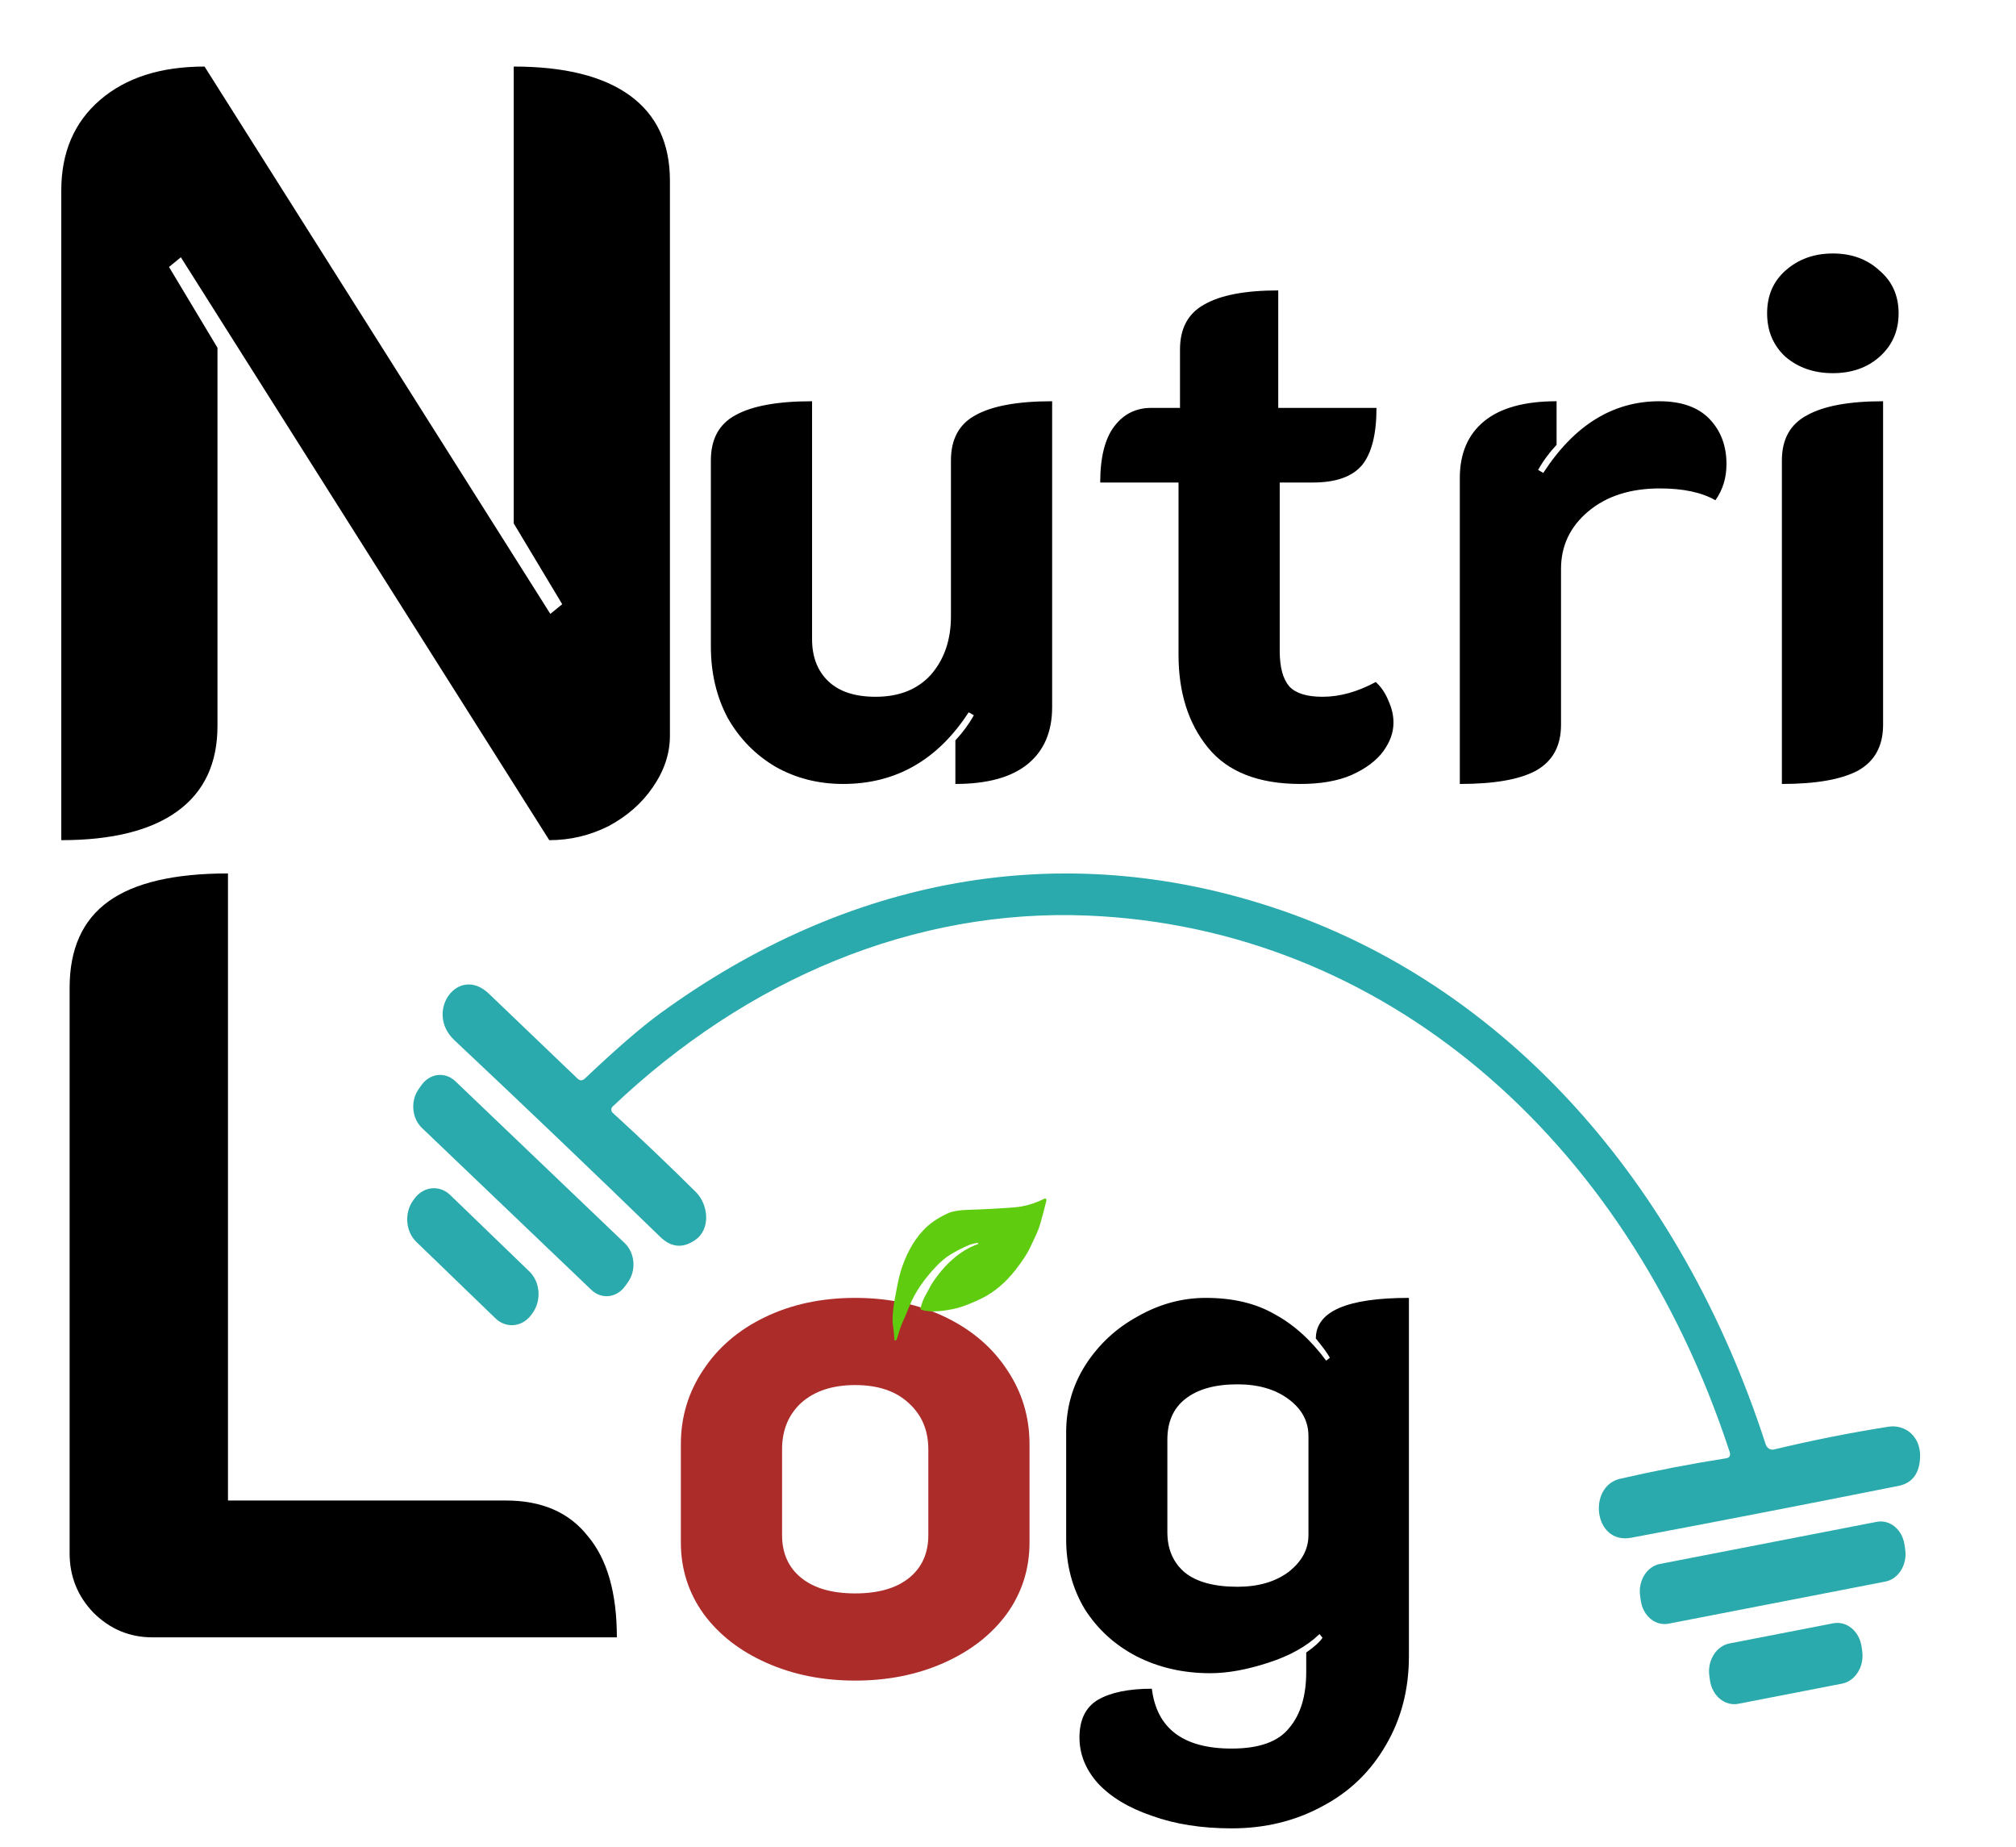 <svg width="262" height="240" viewBox="0 0 262 240" fill="none" xmlns="http://www.w3.org/2000/svg">
<path d="M136.737 91.88C136.737 95.08 135.681 97.544 133.569 99.272C131.457 101 128.321 101.864 124.161 101.864V96.2C125.121 95.176 125.921 94.088 126.561 92.936L125.889 92.552C121.857 98.76 116.417 101.864 109.569 101.864C106.369 101.864 103.457 101.128 100.833 99.656C98.209 98.12 96.129 96.008 94.593 93.32C93.121 90.568 92.385 87.464 92.385 84.008V59.816C92.385 57.064 93.441 55.112 95.553 53.96C97.729 52.744 101.057 52.136 105.537 52.136V83.048C105.537 85.352 106.241 87.176 107.649 88.52C109.057 89.864 111.105 90.536 113.793 90.536C116.865 90.536 119.265 89.576 120.993 87.656C122.721 85.672 123.585 83.144 123.585 80.072V59.816C123.585 57.064 124.641 55.112 126.753 53.96C128.929 52.744 132.257 52.136 136.737 52.136V91.88ZM169.001 101.864C163.561 101.864 159.561 100.296 157.001 97.16C154.441 94.024 153.161 89.992 153.161 85.064V62.696H142.985C142.985 59.432 143.593 57 144.809 55.4C146.025 53.8 147.625 53 149.609 53H153.353V45.416C153.353 42.664 154.409 40.712 156.521 39.56C158.633 38.344 161.833 37.736 166.121 37.736V53H178.889C178.889 56.456 178.249 58.952 176.969 60.488C175.689 61.96 173.577 62.696 170.633 62.696H166.313V84.584C166.313 86.696 166.729 88.232 167.561 89.192C168.393 90.088 169.833 90.536 171.881 90.536C174.121 90.536 176.425 89.896 178.793 88.616C179.497 89.256 180.041 90.056 180.425 91.016C180.873 91.976 181.097 92.936 181.097 93.896C181.097 95.176 180.649 96.424 179.753 97.64C178.857 98.856 177.481 99.88 175.625 100.712C173.833 101.48 171.625 101.864 169.001 101.864ZM215.734 63.464C211.894 63.464 208.79 64.456 206.422 66.44C204.054 68.424 202.87 70.92 202.87 73.928V94.184C202.87 96.936 201.782 98.92 199.606 100.136C197.494 101.288 194.198 101.864 189.718 101.864V62.12C189.718 58.92 190.774 56.456 192.886 54.728C194.998 53 198.134 52.136 202.294 52.136V57.8C201.334 58.824 200.534 59.912 199.894 61.064L200.566 61.448C204.598 55.24 209.622 52.136 215.638 52.136C218.518 52.136 220.694 52.904 222.166 54.44C223.638 55.976 224.374 57.928 224.374 60.296C224.374 62.088 223.894 63.656 222.934 65C221.142 63.976 218.742 63.464 215.734 63.464ZM238.199 48.488C235.767 48.488 233.719 47.784 232.055 46.376C230.455 44.904 229.655 43.016 229.655 40.712C229.655 38.408 230.455 36.552 232.055 35.144C233.719 33.672 235.767 32.936 238.199 32.936C240.631 32.936 242.647 33.672 244.247 35.144C245.911 36.552 246.743 38.408 246.743 40.712C246.743 43.016 245.911 44.904 244.247 46.376C242.647 47.784 240.631 48.488 238.199 48.488ZM231.575 59.816C231.575 57.064 232.663 55.112 234.839 53.96C237.015 52.744 240.311 52.136 244.727 52.136V94.184C244.727 96.936 243.639 98.92 241.463 100.136C239.287 101.288 235.991 101.864 231.575 101.864V59.816Z" fill="black"/>
<path d="M111.141 218.37C106.917 218.37 103.077 217.602 99.621 216.066C96.165 214.53 93.445 212.418 91.461 209.73C89.477 206.978 88.485 203.874 88.485 200.418V187.65C88.485 184.13 89.445 180.93 91.365 178.05C93.285 175.106 95.973 172.802 99.429 171.138C102.885 169.474 106.789 168.642 111.141 168.642C115.493 168.642 119.397 169.474 122.853 171.138C126.309 172.802 128.997 175.106 130.917 178.05C132.837 180.93 133.797 184.13 133.797 187.65V200.418C133.797 203.874 132.805 206.978 130.821 209.73C128.837 212.418 126.117 214.53 122.661 216.066C119.205 217.602 115.365 218.37 111.141 218.37ZM111.141 207.042C114.149 207.042 116.485 206.37 118.149 205.026C119.813 203.682 120.645 201.826 120.645 199.458V188.322C120.645 185.826 119.781 183.81 118.053 182.274C116.389 180.738 114.085 179.97 111.141 179.97C108.197 179.97 105.861 180.738 104.133 182.274C102.469 183.81 101.637 185.826 101.637 188.322V199.458C101.637 201.826 102.469 203.682 104.133 205.026C105.797 206.37 108.133 207.042 111.141 207.042Z" fill="#AC2C2A"/>
<path d="M160.063 237.57C156.159 237.57 152.703 237.026 149.695 235.938C146.687 234.914 144.351 233.506 142.687 231.714C141.087 229.922 140.287 227.938 140.287 225.762C140.287 223.458 141.087 221.826 142.687 220.866C144.351 219.906 146.687 219.426 149.695 219.426C150.335 224.61 153.791 227.202 160.063 227.202C163.647 227.202 166.143 226.306 167.551 224.514C169.023 222.786 169.759 220.354 169.759 217.218V214.722C170.847 213.954 171.551 213.314 171.871 212.802L171.487 212.322C169.823 213.922 167.583 215.17 164.767 216.066C162.015 216.962 159.519 217.41 157.279 217.41C153.759 217.41 150.559 216.674 147.679 215.202C144.863 213.73 142.623 211.682 140.959 209.058C139.359 206.37 138.559 203.362 138.559 200.034V186.114C138.559 182.914 139.391 180.002 141.055 177.378C142.783 174.69 145.055 172.578 147.871 171.042C150.687 169.442 153.631 168.642 156.703 168.642C160.223 168.642 163.199 169.346 165.631 170.754C168.127 172.098 170.367 174.114 172.351 176.802L172.831 176.418C172.511 175.842 171.903 175.01 171.007 173.922C171.007 170.402 175.039 168.642 183.103 168.642V215.202C183.103 219.49 182.111 223.33 180.127 226.722C178.143 230.178 175.391 232.834 171.871 234.69C168.351 236.61 164.415 237.57 160.063 237.57ZM160.831 206.178C163.519 206.178 165.727 205.538 167.455 204.258C169.183 202.914 170.047 201.314 170.047 199.458V186.594C170.047 184.674 169.183 183.074 167.455 181.794C165.727 180.514 163.519 179.874 160.831 179.874C157.887 179.874 155.615 180.514 154.015 181.794C152.479 183.01 151.711 184.77 151.711 187.074V199.074C151.711 201.314 152.479 203.074 154.015 204.354C155.551 205.57 157.823 206.178 160.831 206.178Z" fill="black"/>
<path d="M127.058 161.667C127.108 161.649 127.127 161.611 127.115 161.553L127.105 161.502C127.103 161.491 127.097 161.487 127.087 161.488C126.586 161.565 126.187 161.667 125.891 161.795C125.098 162.132 124.309 162.536 123.522 163.008C122.935 163.36 122.315 163.878 121.66 164.561C120.261 166.024 118.908 167.849 118.135 169.834C117.866 170.523 117.576 171.206 117.266 171.882C116.959 172.548 116.794 173.305 116.539 174.013C116.509 174.093 116.462 174.147 116.396 174.174C116.38 174.181 116.362 174.183 116.344 174.181C116.327 174.179 116.31 174.172 116.295 174.161C116.28 174.15 116.268 174.136 116.259 174.119C116.25 174.101 116.244 174.082 116.243 174.062C116.205 173.461 116.134 172.785 116.03 172.032C115.982 171.682 115.992 171.12 116.061 170.346C116.111 169.794 116.189 169.254 116.296 168.726C116.537 167.545 116.705 166.347 117.041 165.239C117.705 163.054 118.679 161.269 119.963 159.885C120.784 159 121.858 158.255 123.186 157.652C123.772 157.387 124.622 157.237 125.737 157.203C127.645 157.148 129.671 157.04 131.817 156.879C133.207 156.773 134.475 156.371 135.753 155.742C135.783 155.727 135.817 155.722 135.85 155.728C135.883 155.734 135.914 155.75 135.939 155.775C135.964 155.8 135.983 155.833 135.992 155.869C136.002 155.906 136.003 155.945 135.994 155.982C135.757 156.972 135.489 157.983 135.191 159.014C135.045 159.519 134.841 160.051 134.578 160.611C134.33 161.143 134.092 161.646 133.866 162.121C133.494 162.906 132.863 163.869 131.974 165.01C130.698 166.646 129.256 167.867 127.647 168.675C127.1 168.95 126.502 169.216 125.855 169.475C125.172 169.747 124.558 169.942 124.013 170.059C122.742 170.331 120.968 170.601 119.713 170.171C119.696 170.165 119.681 170.156 119.667 170.144C119.654 170.131 119.643 170.116 119.635 170.099C119.627 170.082 119.622 170.063 119.62 170.044C119.618 170.024 119.62 170.005 119.625 169.986C119.797 169.353 120.011 168.726 120.346 168.18C120.653 167.687 120.878 167.133 121.2 166.652C122.738 164.356 124.702 162.499 127.058 161.667Z" fill="#5FCC10"/>
<path d="M19.828 212.751C16.841 212.751 14.274 211.677 12.128 209.531C10.074 207.384 9.048 204.817 9.048 201.831V128.331C9.048 123.291 10.728 119.557 14.088 117.131C17.448 114.704 22.628 113.491 29.628 113.491V194.971H65.748C70.414 194.971 73.961 196.511 76.388 199.591C78.908 202.577 80.168 206.964 80.168 212.751H19.828Z" fill="black"/>
<path d="M7.964 24.748C7.964 19.802 9.644 15.882 13.004 12.988C16.364 10.095 20.89 8.648 26.584 8.648L71.524 79.768L73.064 78.508L66.764 68.008V8.648C73.39 8.648 78.43 9.908 81.884 12.428C85.337 14.948 87.064 18.635 87.064 23.488V95.588C87.064 97.922 86.317 100.162 84.824 102.308C83.424 104.362 81.51 106.042 79.084 107.348C76.657 108.562 74.09 109.168 71.384 109.168L23.504 33.428L21.964 34.688L28.264 45.188V94.328C28.264 99.182 26.537 102.868 23.084 105.388C19.63 107.908 14.59 109.168 7.964 109.168V24.748Z" fill="black"/>
<path d="M224.778 188.627C211.294 147.521 179.473 120.531 141.36 118.966C118.81 118.034 97.094 127.186 79.603 143.792C79.553 143.841 79.513 143.902 79.487 143.97C79.46 144.039 79.446 144.113 79.447 144.189C79.448 144.264 79.463 144.338 79.492 144.406C79.52 144.473 79.561 144.533 79.612 144.58C83.228 147.88 86.839 151.319 90.445 154.899C92.035 156.485 92.439 159.687 90.326 161.133C88.726 162.236 87.215 162.092 85.79 160.703C77.019 152.183 68.108 143.67 59.058 135.163C55.111 131.456 59.559 125.313 63.531 129.112C67.472 132.887 71.309 136.563 75.045 140.14C75.366 140.445 75.688 140.446 76.01 140.142C80.064 136.299 83.309 133.488 85.747 131.712C110.045 114.001 137.709 108.815 165.319 117.873C195.654 127.828 218.466 153.692 229.465 187.66C229.542 187.9 229.691 188.101 229.887 188.226C230.082 188.35 230.31 188.391 230.53 188.34C235.575 187.138 240.532 186.153 245.402 185.385C247.591 185.035 249.688 186.65 249.532 189.456C249.42 191.515 248.483 192.721 246.72 193.073C234.412 195.525 222.838 197.769 212 199.807C207.103 200.729 206.282 193.121 210.557 192.144C215.105 191.099 219.696 190.213 224.33 189.485C224.788 189.415 224.937 189.129 224.778 188.627Z" fill="#2AAAAC"/>
<path d="M81.198 161.536L59.185 140.498C57.859 139.23 55.893 139.443 54.794 140.972L54.42 141.493C53.322 143.023 53.506 145.29 54.832 146.558L76.845 167.596C78.171 168.863 80.137 168.65 81.235 167.121L81.609 166.6C82.708 165.07 82.524 162.803 81.198 161.536Z" fill="#2AAAAC"/>
<path d="M243.896 197.741L215.724 203.213C214.016 203.545 212.865 205.411 213.152 207.381L213.244 208.007C213.531 209.977 215.149 211.305 216.857 210.973L245.029 205.502C246.737 205.17 247.888 203.304 247.6 201.334L247.509 200.708C247.221 198.738 245.604 197.409 243.896 197.741Z" fill="#2AAAAC"/>
<path d="M68.804 165.219L58.52 155.285C57.117 153.929 55.027 154.143 53.852 155.761L53.693 155.981C52.518 157.6 52.703 160.01 54.106 161.366L64.39 171.3C65.793 172.655 67.883 172.441 69.058 170.823L69.217 170.603C70.392 168.985 70.207 166.574 68.804 165.219Z" fill="#2AAAAC"/>
<path d="M238.244 210.925L224.771 213.542C223.03 213.88 221.855 215.783 222.149 217.792L222.231 218.358C222.525 220.367 224.174 221.721 225.916 221.383L239.389 218.766C241.131 218.428 242.305 216.525 242.012 214.516L241.929 213.95C241.636 211.941 239.986 210.587 238.244 210.925Z" fill="#2AAAAC"/>
</svg>
